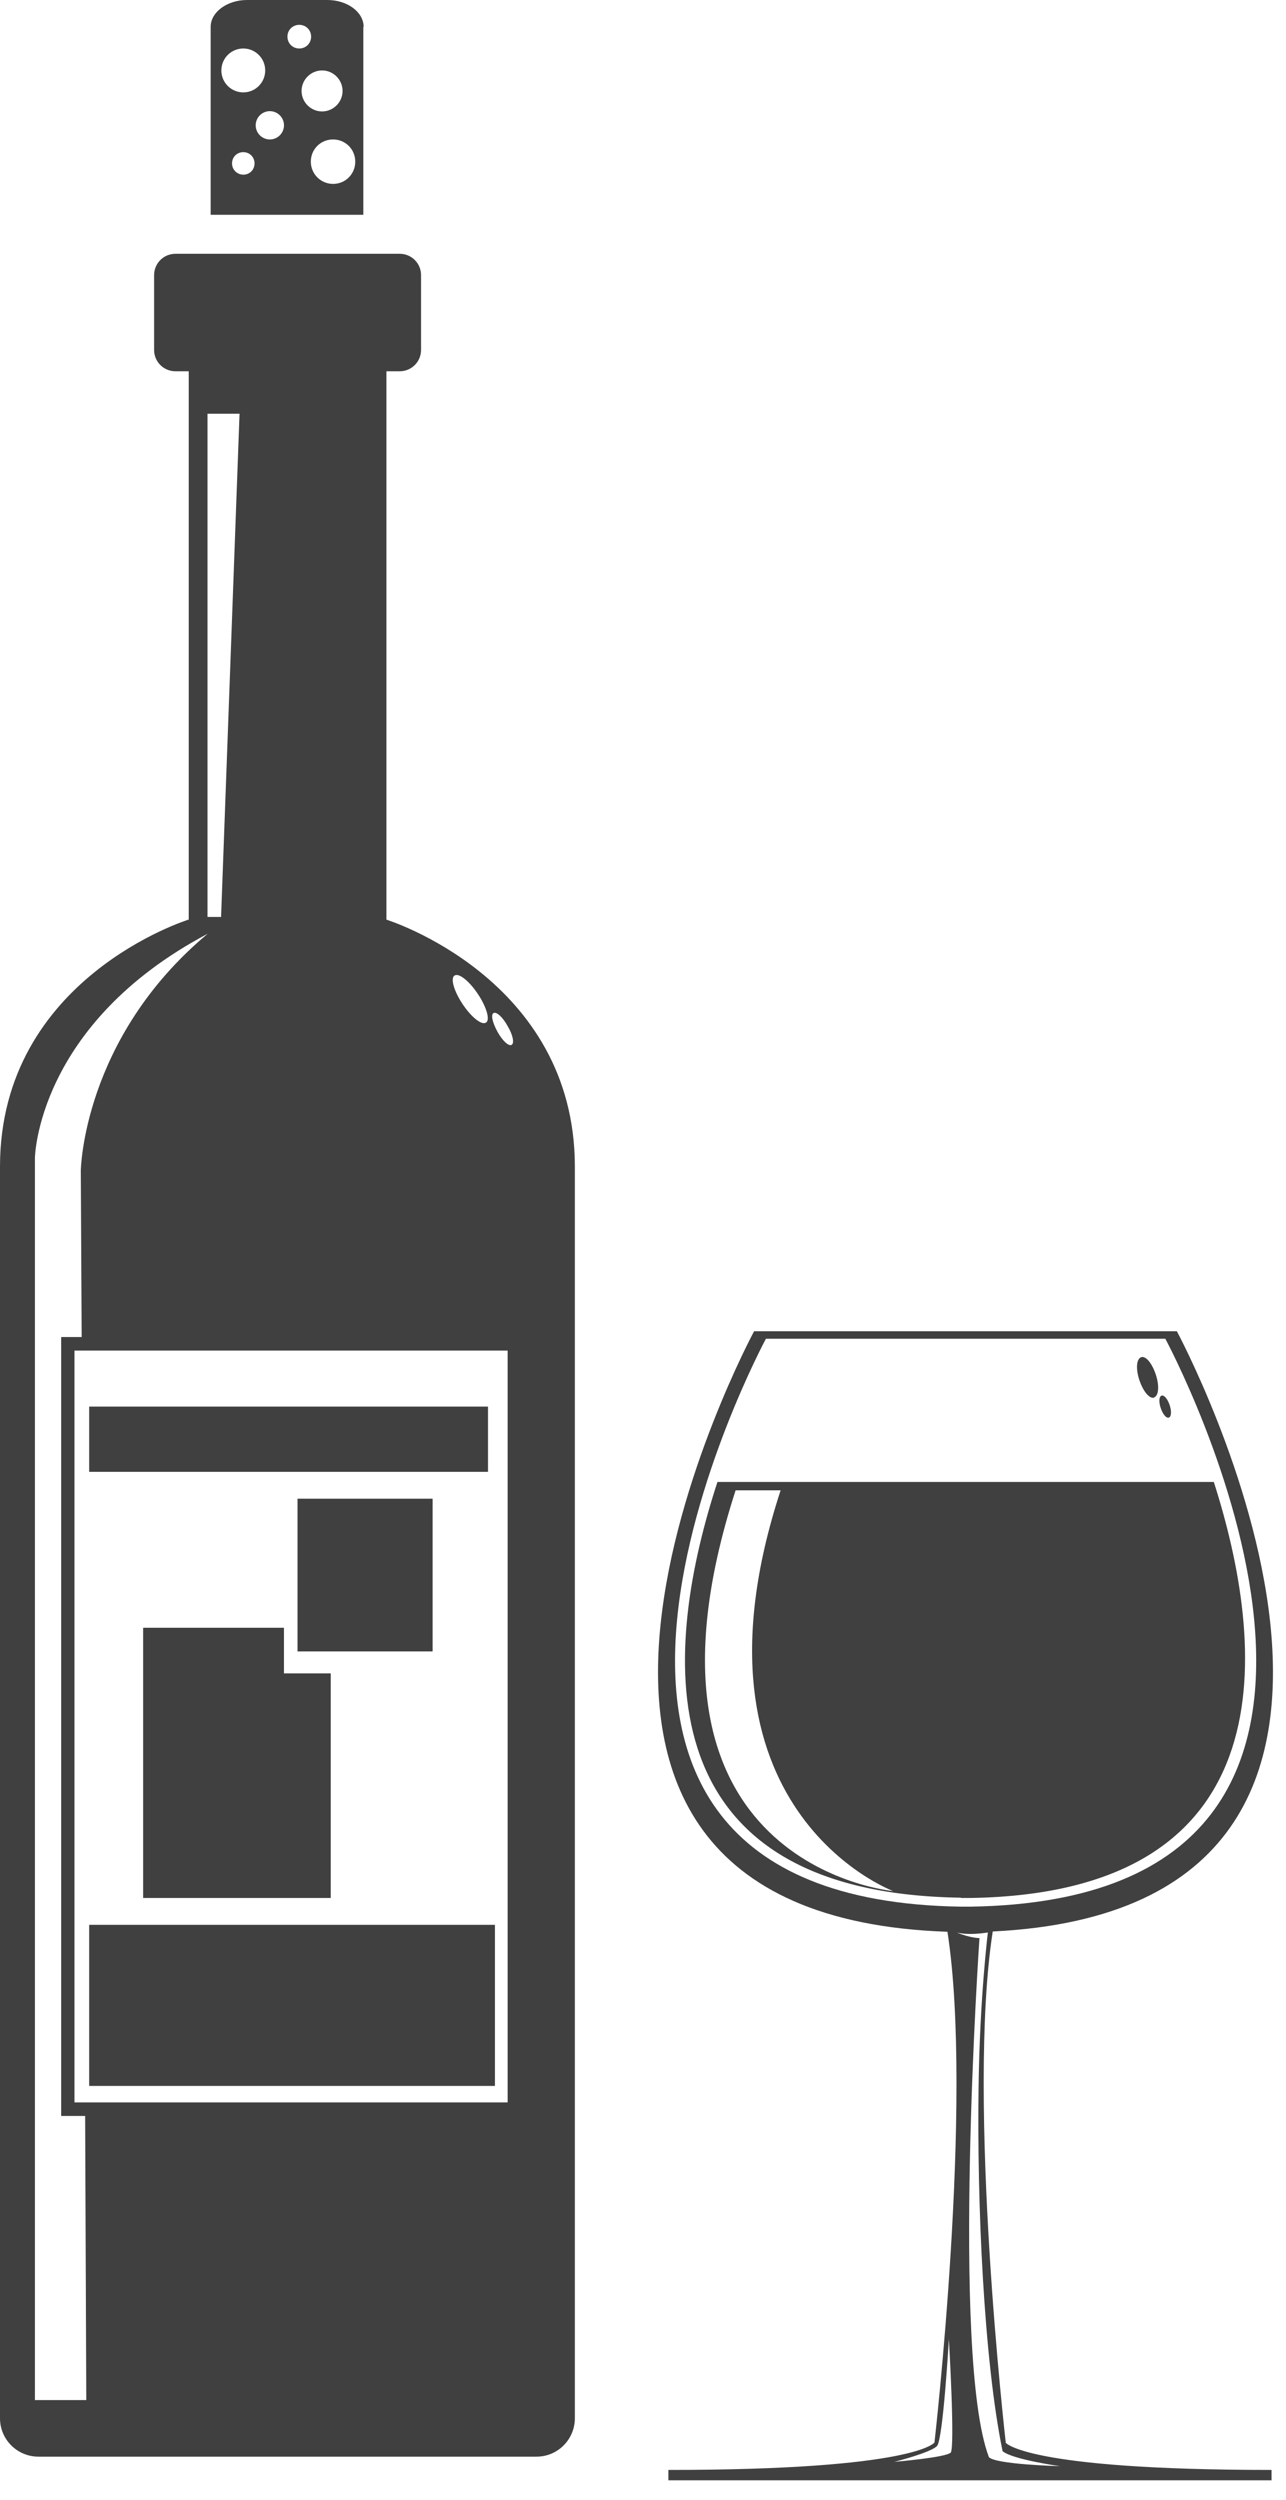 <svg width="53" height="103" viewBox="0 0 53 103" fill="none" xmlns="http://www.w3.org/2000/svg">
<path d="M39.606 78.189C39.677 78.189 39.737 78.189 39.796 78.189C39.868 78.189 39.927 78.189 39.987 78.189C53.236 77.987 52.154 67.699 50.025 61.05H29.568C27.403 67.675 26.202 77.987 39.606 78.177V78.189ZM30.317 61.395H32.172C27.855 74.573 36.811 77.904 36.811 77.904C36.811 77.904 25.31 76.881 30.317 61.395Z" fill="#404040"/>
<path d="M47.563 57.566C47.753 57.506 47.789 57.09 47.634 56.626C47.48 56.162 47.218 55.841 47.028 55.912C46.837 55.984 46.802 56.388 46.956 56.852C47.111 57.316 47.373 57.637 47.563 57.577V57.566Z" fill="#404040"/>
<path d="M48.17 58.399C48.277 58.363 48.289 58.137 48.206 57.887C48.122 57.637 47.979 57.458 47.872 57.494C47.765 57.53 47.753 57.756 47.837 58.006C47.92 58.256 48.063 58.434 48.17 58.399Z" fill="#404040"/>
<path d="M41.45 100.621C41.45 100.621 39.832 86.527 40.914 79.569C61.288 78.582 48.502 54.842 48.502 54.842H31.078C31.078 54.842 18.138 78.867 39.047 79.581C40.129 86.55 38.512 100.621 38.512 100.621C38.512 100.621 37.751 101.751 27.546 101.751V102.179H52.404V101.751C42.211 101.751 41.438 100.621 41.438 100.621H41.45ZM39.178 101.037C38.987 101.239 36.859 101.418 36.859 101.418C36.859 101.418 38.369 101.037 38.619 100.763C38.869 100.478 39.106 96.363 39.106 96.363C39.106 96.363 39.368 100.835 39.178 101.049V101.037ZM31.566 55.151H48.027C48.027 55.151 60.468 78.237 39.998 78.546C39.927 78.546 39.868 78.546 39.796 78.546C39.725 78.546 39.666 78.546 39.594 78.546C19.125 78.237 31.566 55.151 31.566 55.151ZM40.748 101.203C39.19 97.029 40.367 79.842 40.367 79.842C40.367 79.842 39.998 79.842 39.44 79.616C40.082 79.759 40.879 79.569 40.712 79.616C40.712 79.616 40.379 82.316 40.331 85.932C40.26 90.761 40.546 97.219 41.319 100.977C41.723 101.322 43.686 101.596 43.686 101.596C43.686 101.596 40.974 101.525 40.748 101.215V101.203Z" fill="#404040"/>
<path d="M14.986 1.106C14.986 0.5 14.32 0 13.488 0H10.181C9.36 0 8.682 0.5 8.682 1.106V8.849H14.974V1.106H14.986ZM9.123 2.902C9.123 2.403 9.527 1.998 10.027 1.998C10.526 1.998 10.93 2.403 10.93 2.902C10.93 3.402 10.526 3.806 10.027 3.806C9.527 3.806 9.123 3.402 9.123 2.902ZM10.027 7.196C9.777 7.196 9.563 6.994 9.563 6.732C9.563 6.47 9.765 6.268 10.027 6.268C10.288 6.268 10.49 6.47 10.49 6.732C10.49 6.994 10.288 7.196 10.027 7.196ZM11.121 5.745C10.8 5.745 10.538 5.483 10.538 5.162C10.538 4.841 10.8 4.579 11.121 4.579C11.442 4.579 11.704 4.841 11.704 5.162C11.704 5.483 11.442 5.745 11.121 5.745ZM11.846 1.51C11.846 1.237 12.06 1.023 12.334 1.023C12.607 1.023 12.822 1.237 12.822 1.51C12.822 1.784 12.607 1.998 12.334 1.998C12.06 1.998 11.846 1.784 11.846 1.51ZM12.429 3.747C12.429 3.283 12.81 2.902 13.274 2.902C13.737 2.902 14.118 3.283 14.118 3.747C14.118 4.21 13.737 4.591 13.274 4.591C12.81 4.591 12.429 4.21 12.429 3.747ZM13.725 7.576C13.226 7.576 12.81 7.172 12.81 6.66C12.81 6.149 13.214 5.745 13.725 5.745C14.237 5.745 14.641 6.149 14.641 6.66C14.641 7.172 14.237 7.576 13.725 7.576Z" fill="#404040"/>
<path d="M20.398 79.295H3.675V85.932H20.398V79.295Z" fill="#404040"/>
<path d="M20.112 57.946H3.675V60.634H20.112V57.946Z" fill="#404040"/>
<path d="M15.926 37.882V15.295H16.473C16.96 15.295 17.353 14.903 17.353 14.415V11.335C17.353 10.847 16.96 10.455 16.473 10.455H7.231C6.744 10.455 6.351 10.847 6.351 11.335V14.415C6.351 14.903 6.744 15.295 7.231 15.295H7.778V37.882C7.778 37.882 0 40.284 0 48.062V99.622C0 100.502 0.714 101.204 1.582 101.204H22.11C22.991 101.204 23.692 100.49 23.692 99.622V48.062C23.692 40.284 15.914 37.882 15.914 37.882H15.926ZM18.733 40.189C18.911 40.07 19.339 40.415 19.696 40.95C20.053 41.485 20.207 42.02 20.029 42.127C19.851 42.246 19.422 41.901 19.066 41.366C18.709 40.831 18.554 40.296 18.733 40.189ZM8.552 17.044H9.872L9.111 37.774H8.552V17.044ZM1.439 98.884V47.706C1.439 47.706 1.51 42.199 8.563 38.464C3.402 42.77 3.33 48.229 3.33 48.229L3.366 55.08H2.521V87.169H3.509L3.556 98.872H1.451L1.439 98.884ZM20.921 86.61H3.069V55.639H20.921V86.61ZM20.921 42.27C21.135 42.627 21.206 42.972 21.087 43.043C20.969 43.115 20.707 42.877 20.505 42.508C20.302 42.139 20.219 41.806 20.338 41.735C20.457 41.664 20.719 41.901 20.921 42.27Z" fill="#404040"/>
<path d="M5.899 67.057V78.189H13.63V68.936H11.703V67.057H5.899Z" fill="#404040"/>
<path d="M17.829 61.74H12.262V68.032H17.829V61.74Z" fill="#404040"/>
</svg>
